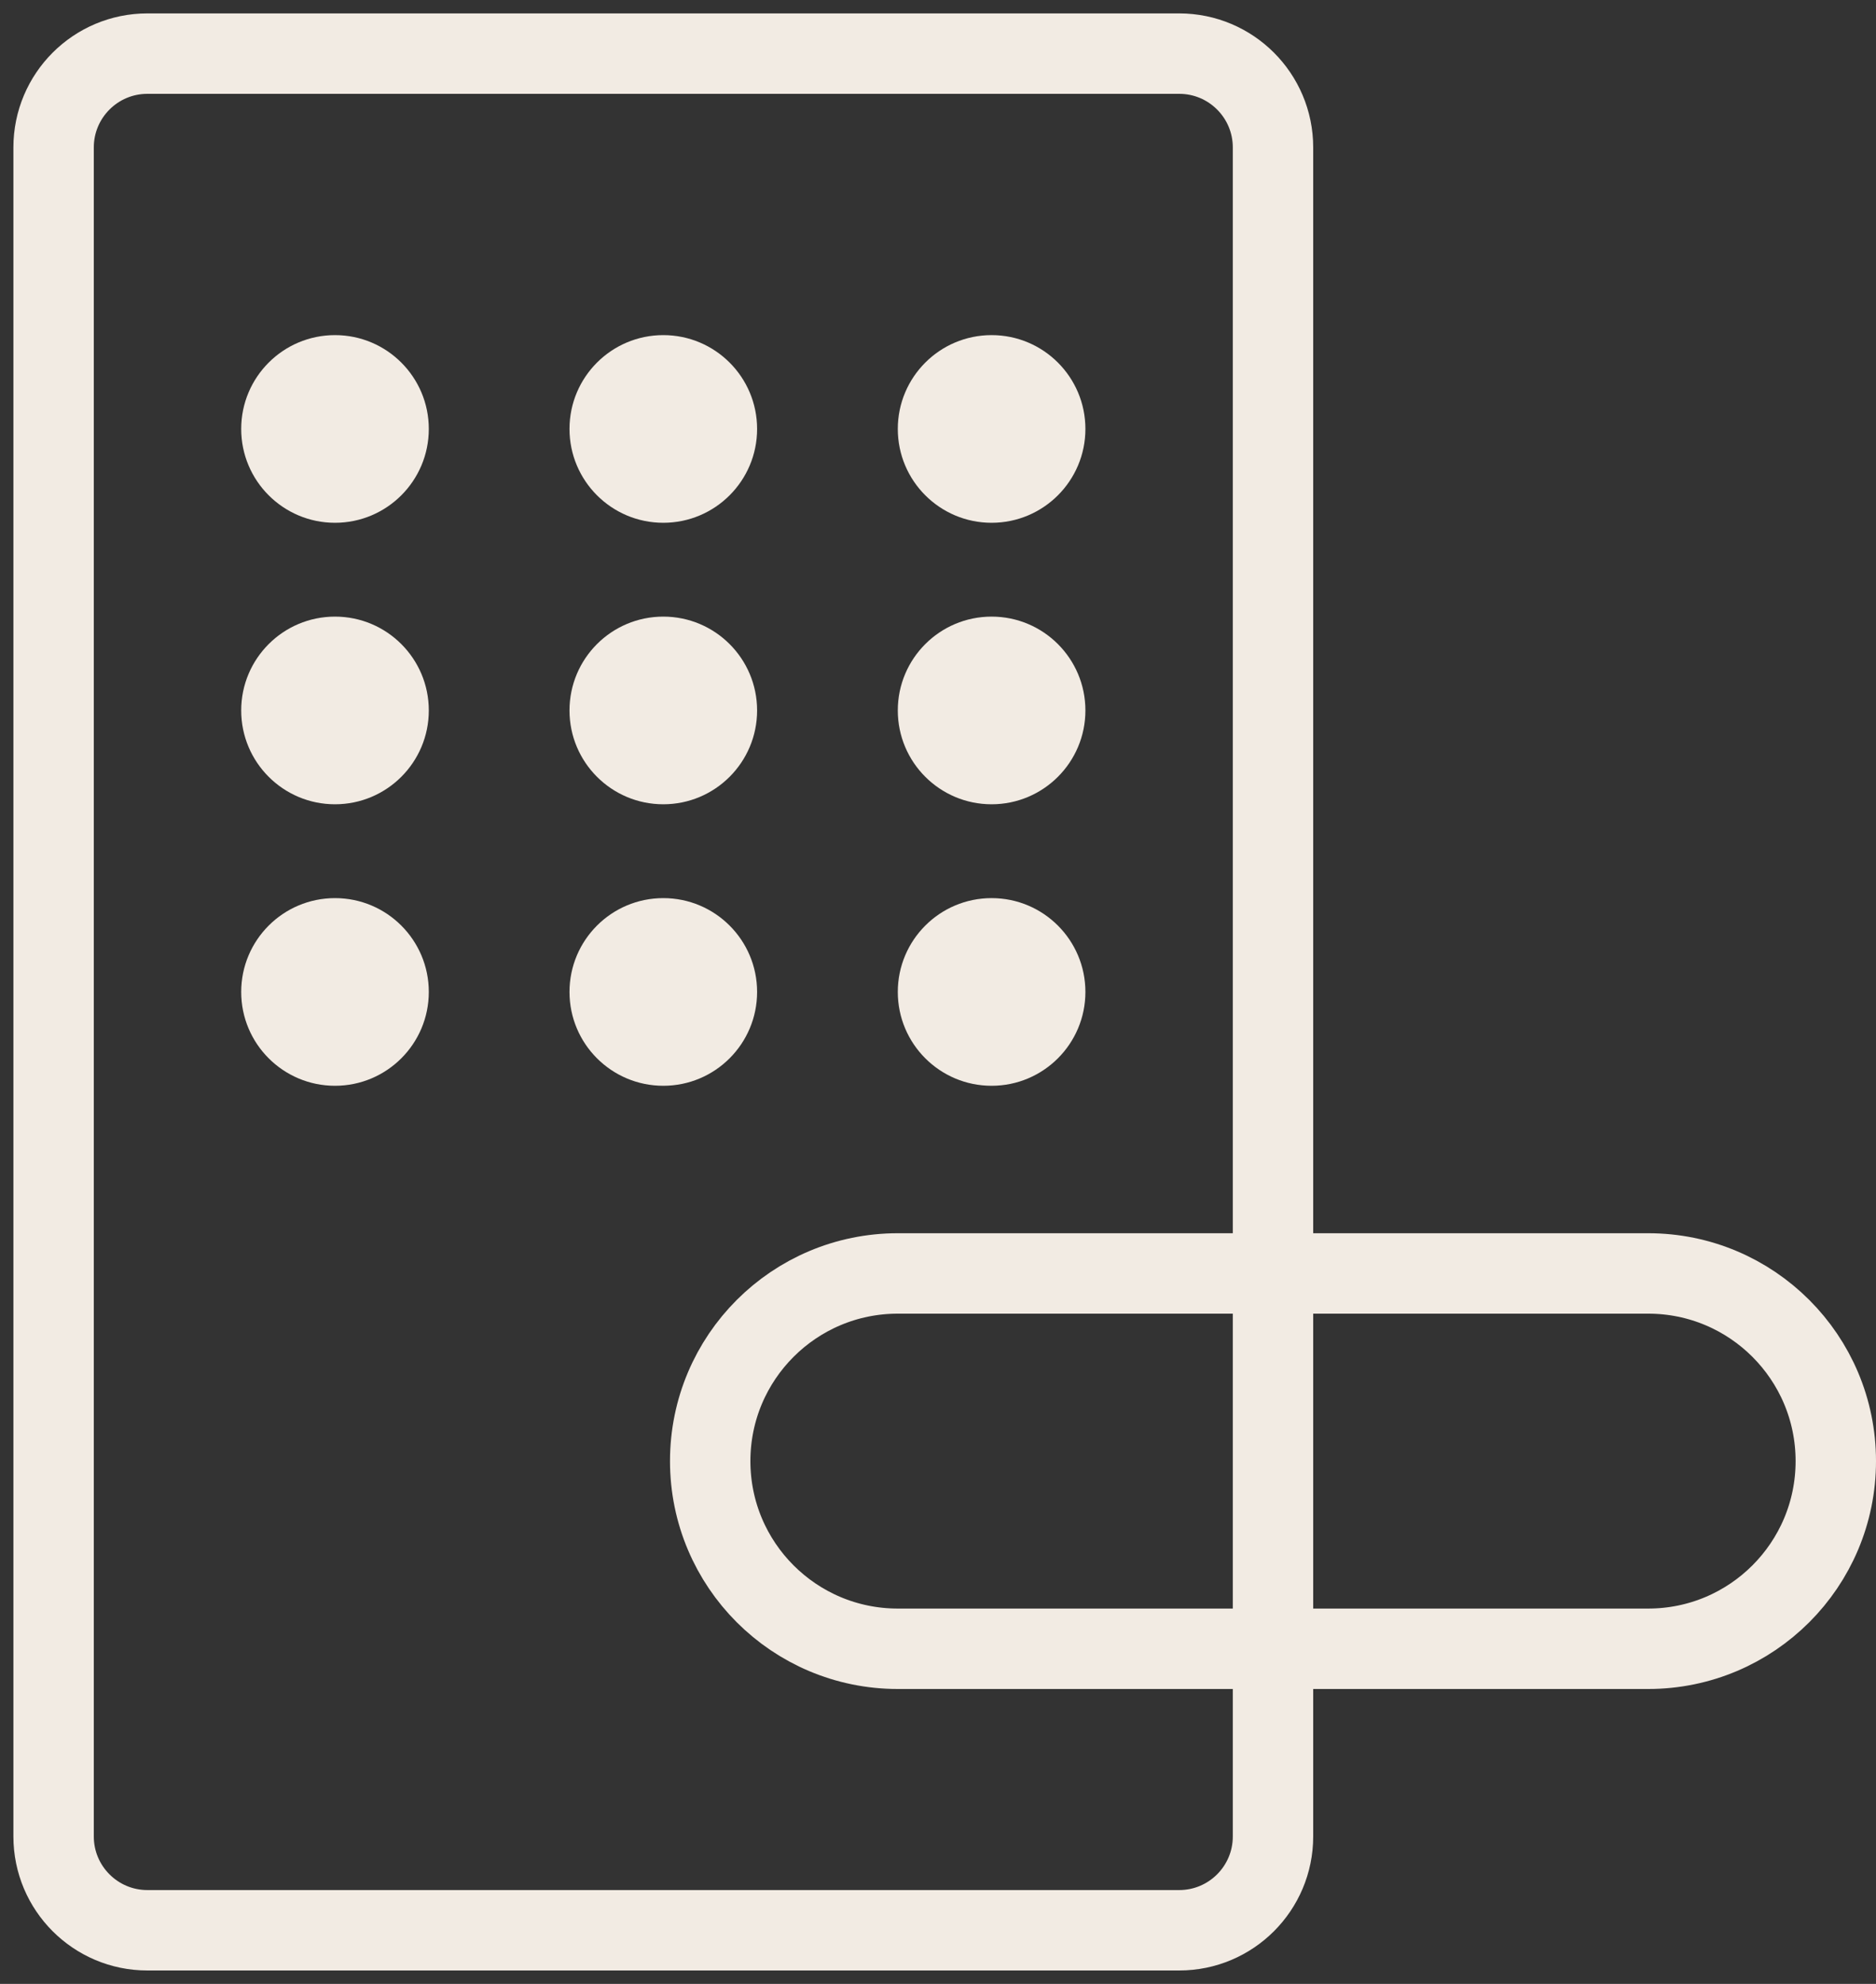 <svg width="70" height="74" viewBox="0 0 70 74" fill="none" xmlns="http://www.w3.org/2000/svg">
<rect x="0" y="0" width="70" height="74" fill="#333333" stroke="none"/>
<path d="M44 2H5.5C3.567 2 2 3.567 2 5.5V68.5C2 70.433 3.567 72 5.5 72H44C45.933 72 47.5 70.433 47.5 68.5V5.5C47.5 3.567 45.933 2 44 2Z" stroke="#F2EBE3" stroke-width="3" stroke-linecap="round" stroke-linejoin="round"/>
<path d="M61.5 47.5H33.5C29.634 47.5 26.5 50.634 26.5 54.5C26.5 58.366 29.634 61.5 33.5 61.5H61.5C65.366 61.5 68.5 58.366 68.5 54.5C68.5 50.634 65.366 47.5 61.5 47.5Z" stroke="#F2EBE3" stroke-width="3" stroke-linecap="round" stroke-linejoin="round"/>
<path d="M12.5 19.5C14.433 19.5 16 17.933 16 16C16 14.067 14.433 12.5 12.5 12.5C10.567 12.5 9 14.067 9 16C9 17.933 10.567 19.5 12.5 19.5Z" fill="#F2EBE3"/>
<path d="M12.5 30C14.433 30 16 28.433 16 26.5C16 24.567 14.433 23 12.5 23C10.567 23 9 24.567 9 26.5C9 28.433 10.567 30 12.5 30Z" fill="#F2EBE3"/>
<path d="M12.5 40.5C14.433 40.5 16 38.933 16 37C16 35.067 14.433 33.5 12.5 33.5C10.567 33.5 9 35.067 9 37C9 38.933 10.567 40.5 12.5 40.5Z" fill="#F2EBE3"/>
<path d="M24.75 19.5C26.683 19.5 28.25 17.933 28.25 16C28.25 14.067 26.683 12.5 24.75 12.5C22.817 12.5 21.25 14.067 21.25 16C21.25 17.933 22.817 19.5 24.75 19.5Z" fill="#F2EBE3"/>
<path d="M24.75 30C26.683 30 28.25 28.433 28.25 26.5C28.25 24.567 26.683 23 24.75 23C22.817 23 21.25 24.567 21.25 26.5C21.25 28.433 22.817 30 24.75 30Z" fill="#F2EBE3"/>
<path d="M24.75 40.5C26.683 40.5 28.25 38.933 28.25 37C28.25 35.067 26.683 33.5 24.75 33.5C22.817 33.5 21.25 35.067 21.25 37C21.25 38.933 22.817 40.5 24.75 40.5Z" fill="#F2EBE3"/>
<path d="M37 19.5C38.933 19.5 40.5 17.933 40.5 16C40.5 14.067 38.933 12.5 37 12.5C35.067 12.5 33.5 14.067 33.5 16C33.5 17.933 35.067 19.5 37 19.5Z" fill="#F2EBE3"/>
<path d="M37 30C38.933 30 40.5 28.433 40.5 26.5C40.5 24.567 38.933 23 37 23C35.067 23 33.5 24.567 33.5 26.5C33.5 28.433 35.067 30 37 30Z" fill="#F2EBE3"/>
<path d="M37 40.5C38.933 40.5 40.5 38.933 40.5 37C40.5 35.067 38.933 33.5 37 33.5C35.067 33.5 33.5 35.067 33.5 37C33.5 38.933 35.067 40.5 37 40.5Z" fill="#F2EBE3"/>
</svg>
